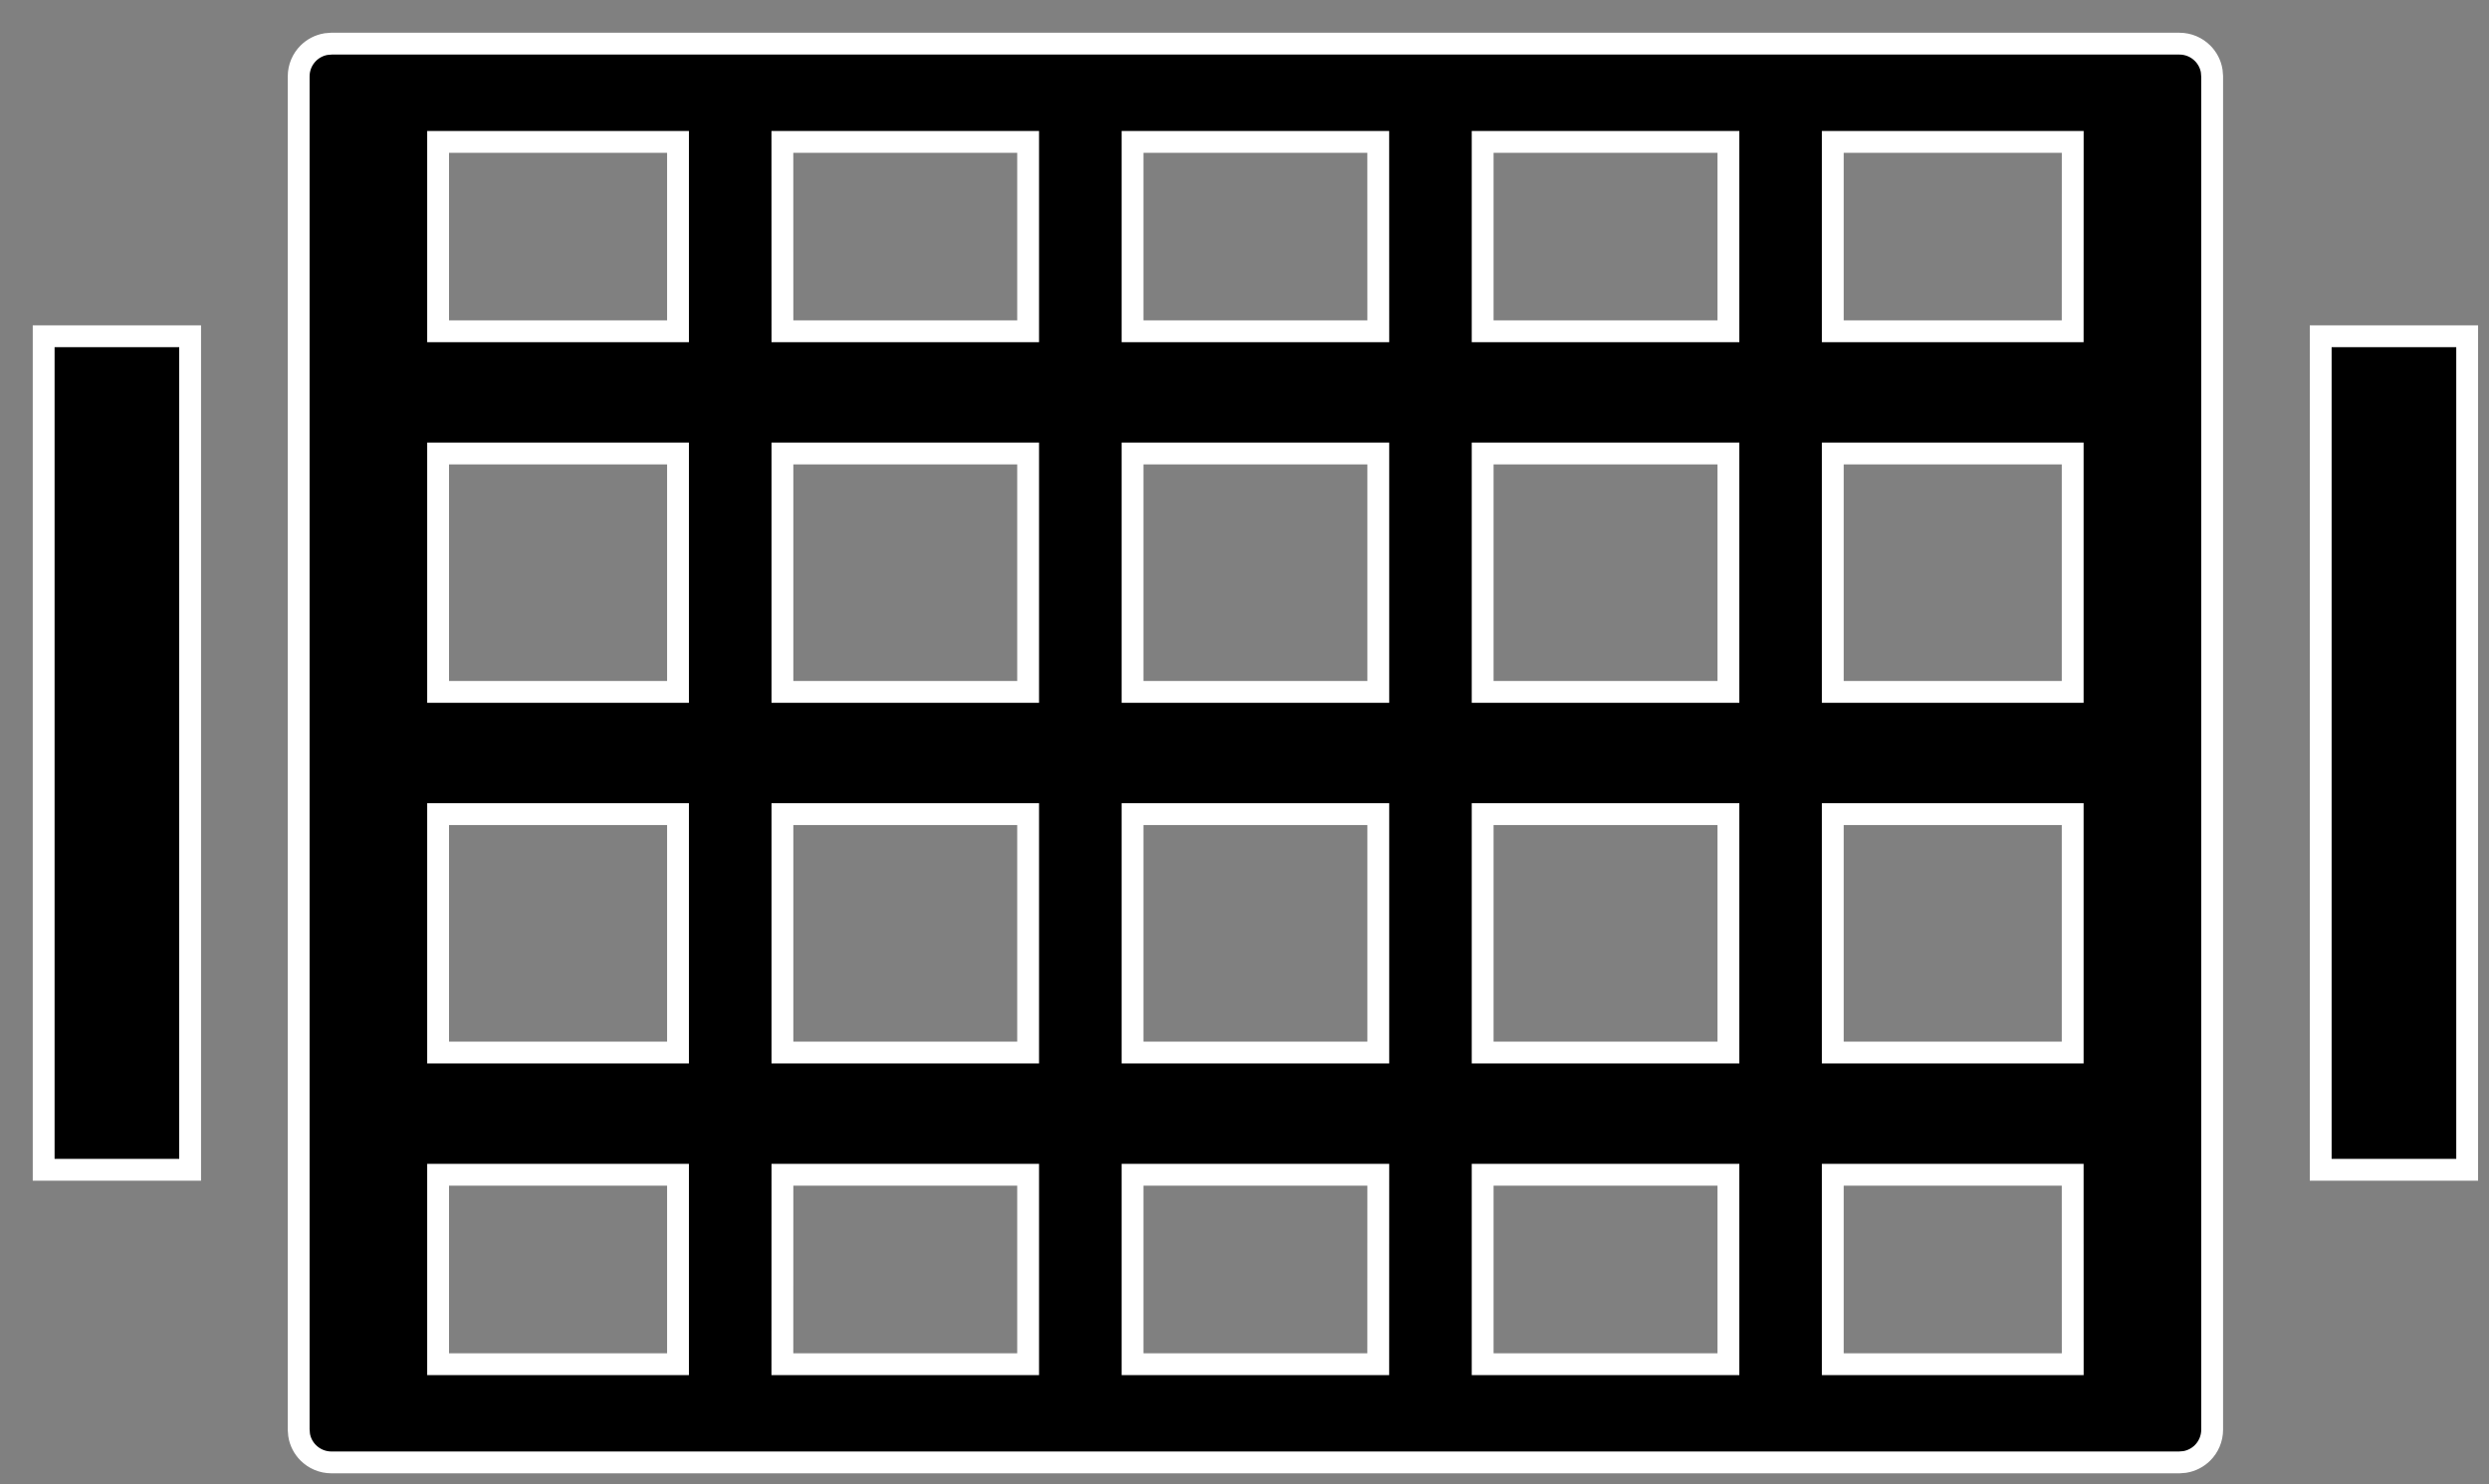 <svg width="57" height="34" viewBox="0 0 57 34" fill="none" xmlns="http://www.w3.org/2000/svg">
<rect x="0" y="0" width="57" height="34" fill="#808080" stroke="none"/>
<path fill-rule="evenodd" clip-rule="evenodd" d="M49.91 1C50.117 1 50.305 1.084 50.441 1.22C50.549 1.328 50.625 1.47 50.65 1.628L50.66 1.75V32.75C50.66 32.957 50.576 33.145 50.441 33.28C50.332 33.389 50.19 33.464 50.032 33.49L49.91 33.5H7.59C7.383 33.5 7.195 33.416 7.059 33.28C6.951 33.172 6.875 33.03 6.85 32.872L6.84 32.75V1.75C6.84 1.543 6.924 1.355 7.059 1.22C7.168 1.111 7.31 1.036 7.468 1.01L7.59 1H49.91ZM15.527 26.911H10.033L10.033 31.25H15.527L15.527 26.911ZM23.545 26.911H17.918L17.917 31.25H23.545L23.545 26.911ZM39.582 26.911H33.954L33.954 31.25H39.582L39.582 26.911ZM47.466 26.911H41.972L41.972 31.25H47.467L47.466 26.911ZM31.564 26.911H25.936L25.936 31.25H31.563L31.564 26.911ZM41.972 18.649V24.111H47.466V18.65L41.972 18.649ZM15.527 18.649L10.033 18.65V24.111H15.527V18.649ZM23.545 18.649H17.918V24.111H23.545V18.649ZM39.582 18.649H33.954V24.111H39.582V18.649ZM31.564 18.649H25.936V24.111H31.564V18.649ZM47.466 10.388H41.972V15.85H47.466V10.388ZM10.033 10.388V15.85H15.527V10.388H10.033ZM17.918 10.388V15.85H23.545V10.388H17.918ZM31.564 10.388H25.936V15.85H31.564V10.388ZM39.582 10.388H33.954V15.85H39.582V10.388ZM47.467 3.25H41.972L41.972 7.588H47.466L47.467 3.25ZM15.527 3.25H10.033L10.033 7.588H15.527L15.527 3.25ZM23.545 3.25H17.917L17.918 7.588H23.545L23.545 3.25ZM31.563 3.25H25.936L25.936 7.588H31.564L31.563 3.25ZM39.582 3.25H33.954L33.954 7.588H39.582L39.582 3.25ZM56.5 7.703V26.797H53.146V7.703H56.5ZM4.354 7.703V26.797H1V7.703H4.354Z" fill="#000000" stroke="#ffffff" stroke-width="0.5"/>

</svg>